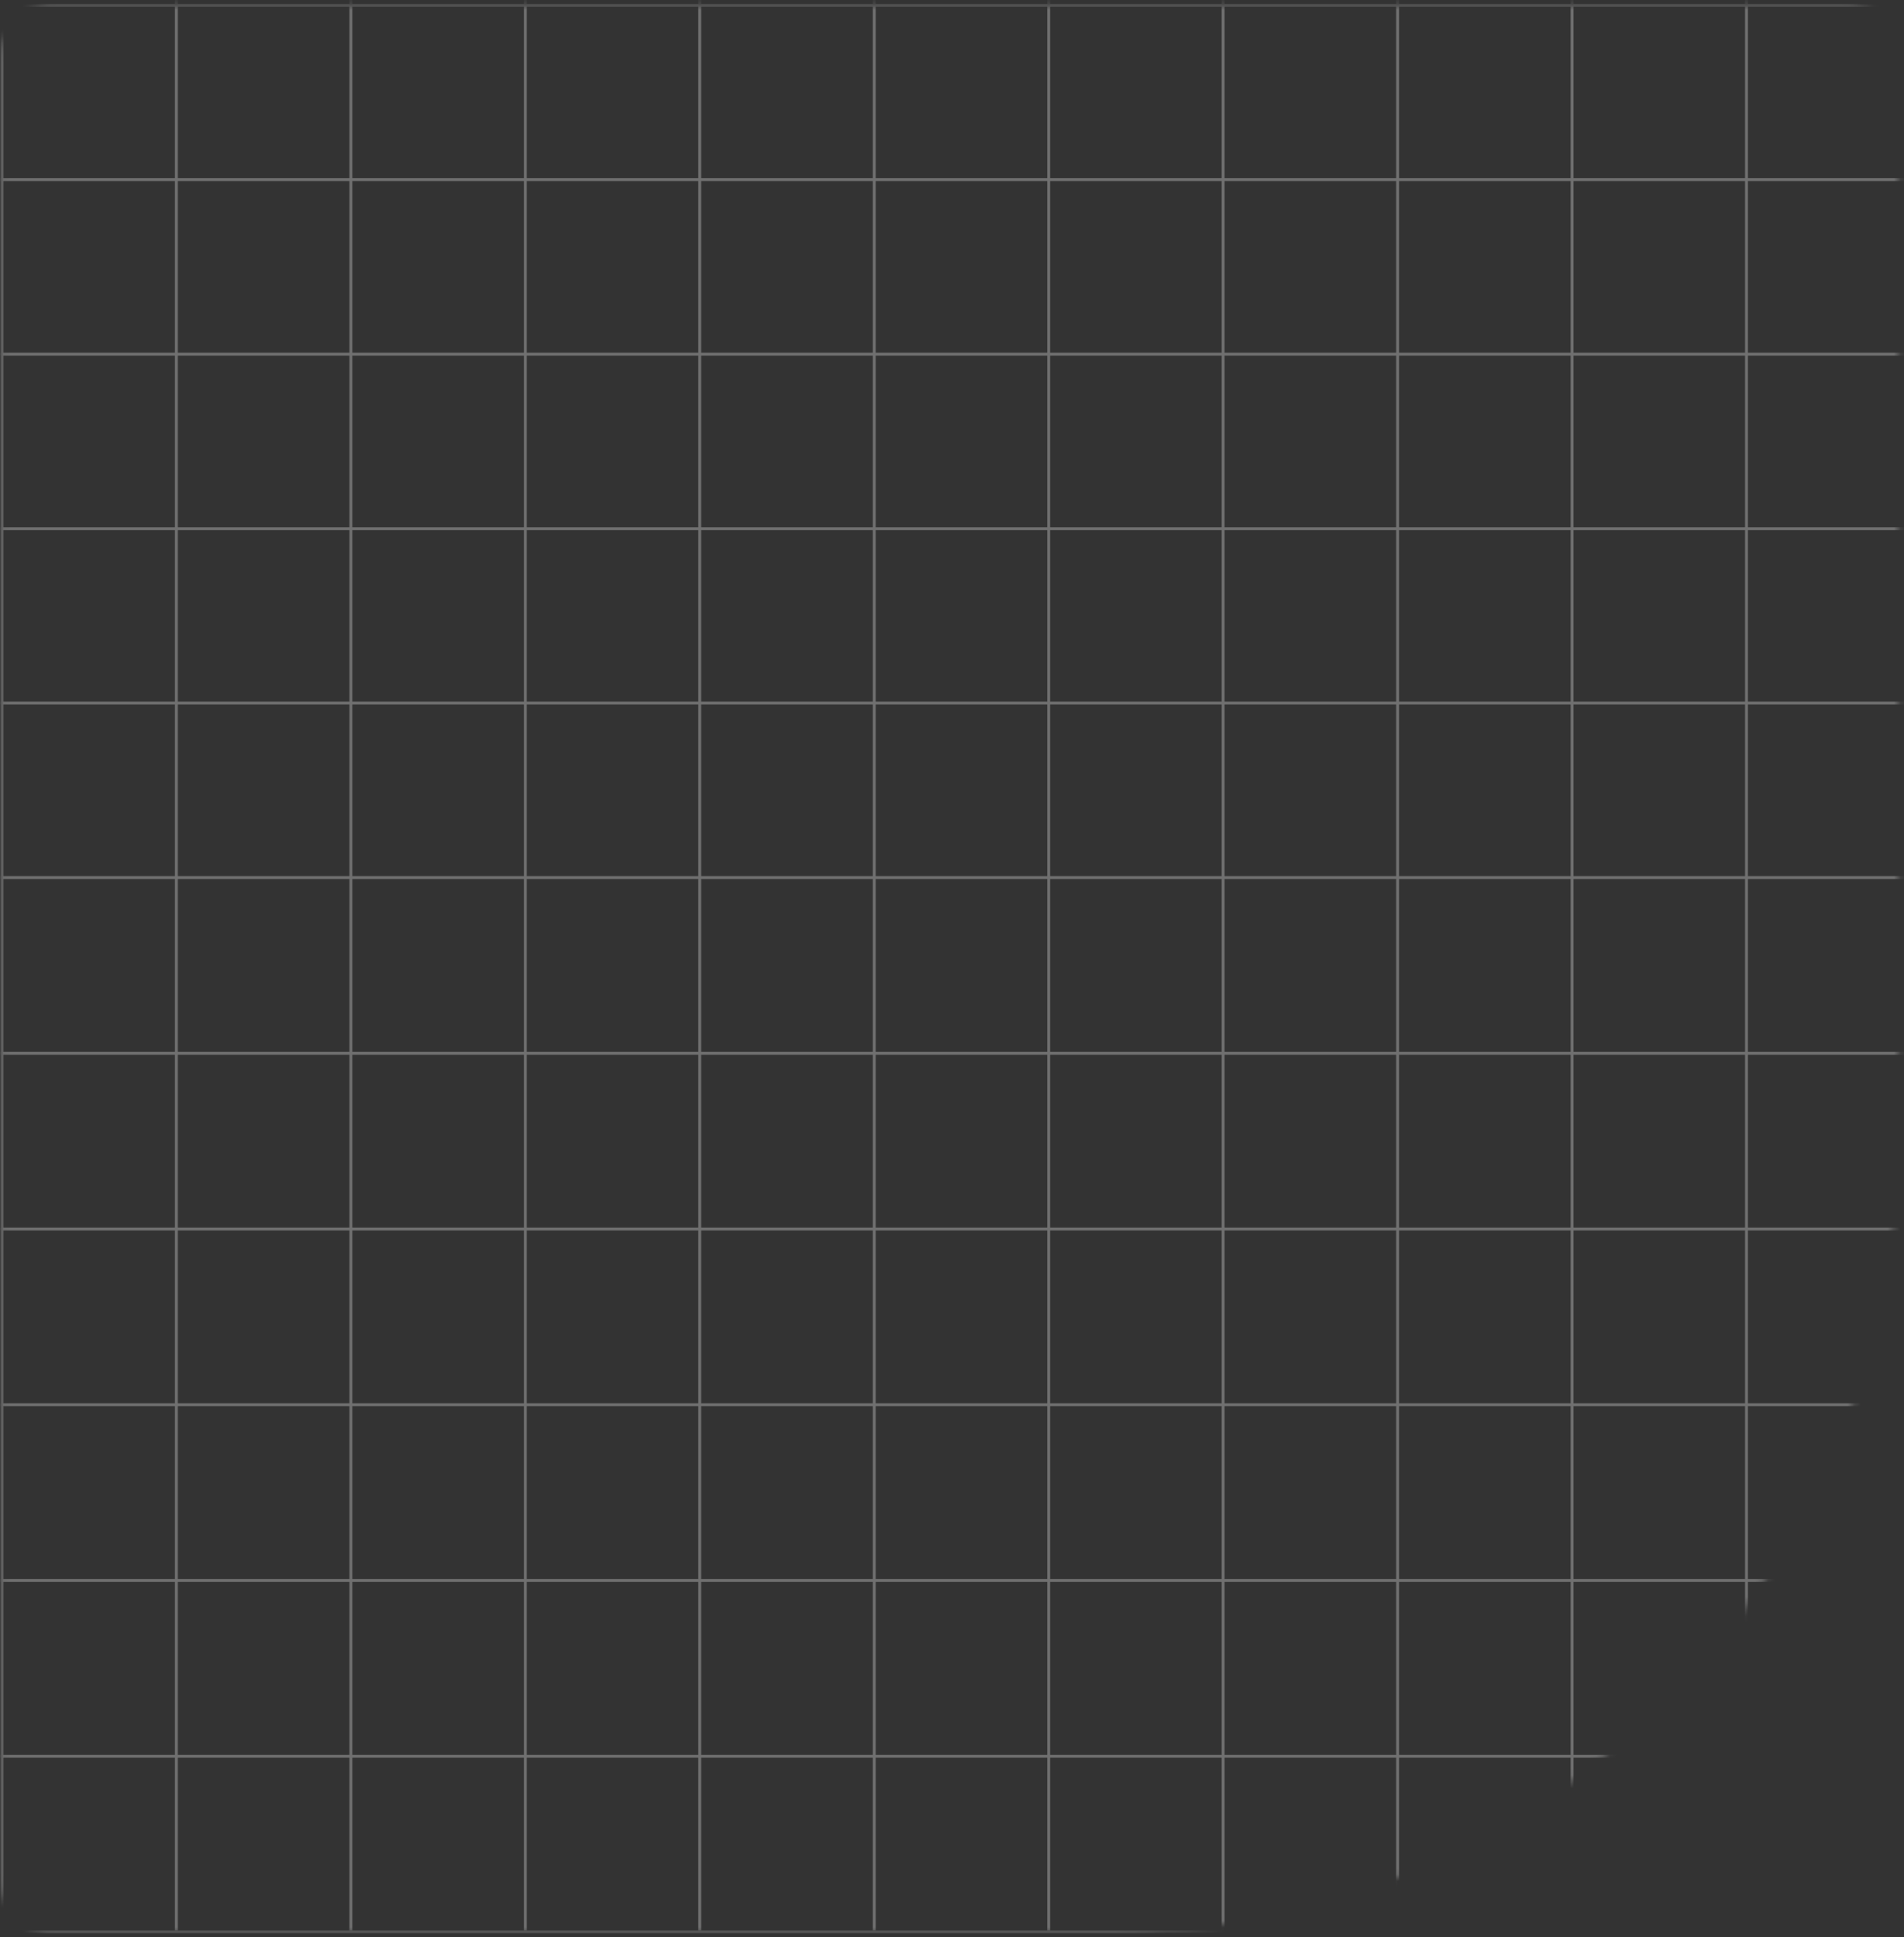 <svg width="288" height="293" viewBox="0 0 288 293" fill="none" xmlns="http://www.w3.org/2000/svg">
<rect x="0" y="0" width="288" height="293" fill="#333333" stroke="none"/>
<g opacity="0.3">
<mask id="mask0_106_236" style="mask-type:alpha" maskUnits="userSpaceOnUse" x="0" y="0" width="288" height="293">
<path d="M0.075 8.704C0.075 4.285 3.657 0.704 8.075 0.704H279.201C283.619 0.704 287.201 4.285 287.201 8.704V172.362C287.201 238.636 233.475 292.362 167.201 292.362H8.075C3.657 292.362 0.075 288.78 0.075 284.362V8.704Z" fill="#CCCCCC"/>
</mask>
<g mask="url(#mask0_106_236)">
<line x1="0.291" y1="-157.762" x2="0.291" y2="291.979" stroke="white" stroke-width="0.433"/>
<line x1="26.682" y1="-157.762" x2="26.682" y2="291.978" stroke="white" stroke-width="0.433"/>
<line x1="53.07" y1="-157.762" x2="53.07" y2="291.978" stroke="white" stroke-width="0.433"/>
<line x1="79.457" y1="-157.763" x2="79.457" y2="291.977" stroke="white" stroke-width="0.433"/>
<line x1="105.846" y1="-157.763" x2="105.846" y2="291.977" stroke="white" stroke-width="0.433"/>
<line x1="132.235" y1="-157.763" x2="132.235" y2="291.977" stroke="white" stroke-width="0.433"/>
<line x1="158.624" y1="-157.763" x2="158.624" y2="291.977" stroke="white" stroke-width="0.433"/>
<line x1="185.013" y1="-157.763" x2="185.013" y2="291.977" stroke="white" stroke-width="0.433"/>
<line x1="211.402" y1="-157.763" x2="211.402" y2="291.977" stroke="white" stroke-width="0.433"/>
<line x1="237.79" y1="-157.763" x2="237.79" y2="291.977" stroke="white" stroke-width="0.433"/>
<line x1="264.178" y1="-157.763" x2="264.178" y2="291.977" stroke="white" stroke-width="0.433"/>
<line x1="448.822" y1="0.785" x2="0.077" y2="0.785" stroke="white" stroke-width="0.433"/>
<line x1="448.822" y1="27.174" x2="0.077" y2="27.174" stroke="white" stroke-width="0.433"/>
<line x1="448.822" y1="53.562" x2="0.077" y2="53.562" stroke="white" stroke-width="0.433"/>
<line x1="448.822" y1="79.952" x2="0.077" y2="79.952" stroke="white" stroke-width="0.433"/>
<line x1="448.822" y1="106.339" x2="0.077" y2="106.339" stroke="white" stroke-width="0.433"/>
<line x1="448.822" y1="132.729" x2="0.077" y2="132.729" stroke="white" stroke-width="0.433"/>
<line x1="448.822" y1="159.307" x2="0.077" y2="159.307" stroke="white" stroke-width="0.433"/>
<line x1="448.822" y1="185.884" x2="0.077" y2="185.884" stroke="white" stroke-width="0.433"/>
<line x1="448.822" y1="212.462" x2="0.077" y2="212.462" stroke="white" stroke-width="0.433"/>
<line x1="448.822" y1="239.04" x2="0.077" y2="239.04" stroke="white" stroke-width="0.433"/>
<line x1="448.822" y1="265.617" x2="0.077" y2="265.617" stroke="white" stroke-width="0.433"/>
<line x1="448.822" y1="292.195" x2="0.077" y2="292.195" stroke="white" stroke-width="0.433"/>
</g>
</g>
</svg>
